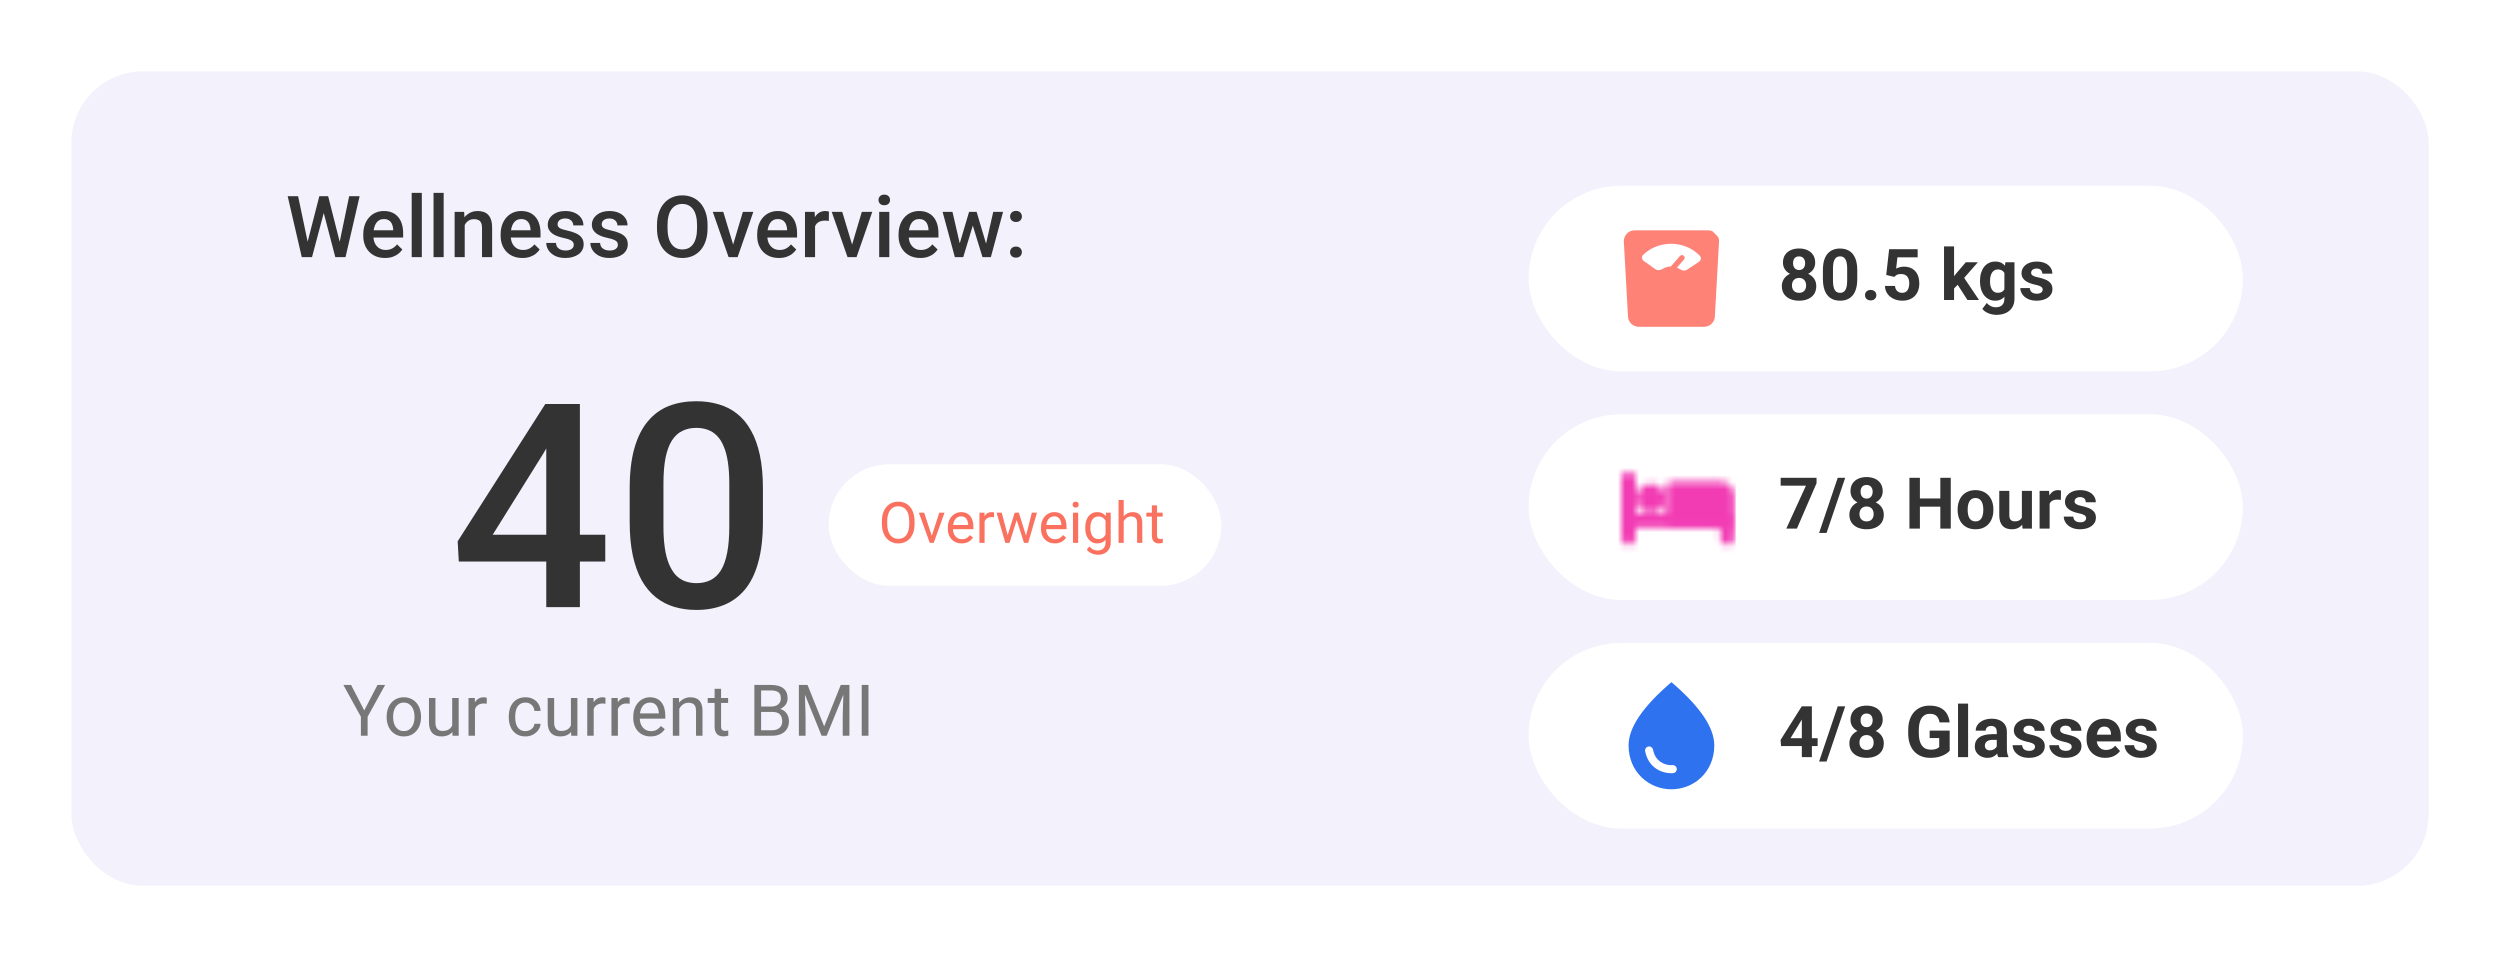 <svg width="350" height="134" viewBox="0 0 350 134" fill="none" xmlns="http://www.w3.org/2000/svg">
<g filter="url(#filter0_d_0_208)">
<g clip-path="url(#clip0_0_208)">
<rect x="10" y="8" width="330" height="114" rx="10" fill="#EFEEFB"/>
<rect x="10" y="8" width="330" height="114" rx="10" fill="white" fill-opacity="0.2"/>
<g filter="url(#filter1_d_0_208)">
<rect x="214" y="84" width="100" height="26" rx="13" fill="white"/>
<path d="M254.469 97.344V98.447H249.347L249.278 97.593L252.242 92.891H253.36L252.149 94.917L250.675 97.344H254.469ZM253.663 92.891V100H252.257V92.891H253.663ZM258.326 92.891L255.719 100.61H254.674L257.281 92.891H258.326ZM263.731 98.052C263.731 98.498 263.627 98.874 263.419 99.18C263.211 99.482 262.924 99.712 262.56 99.868C262.198 100.021 261.788 100.098 261.329 100.098C260.87 100.098 260.458 100.021 260.094 99.868C259.729 99.712 259.441 99.482 259.229 99.18C259.018 98.874 258.912 98.498 258.912 98.052C258.912 97.752 258.972 97.482 259.093 97.241C259.213 96.997 259.381 96.789 259.596 96.616C259.814 96.44 260.069 96.307 260.362 96.216C260.655 96.121 260.974 96.074 261.319 96.074C261.782 96.074 262.195 96.156 262.56 96.318C262.924 96.481 263.211 96.711 263.419 97.007C263.627 97.303 263.731 97.651 263.731 98.052ZM262.315 97.959C262.315 97.741 262.273 97.554 262.188 97.397C262.107 97.238 261.992 97.116 261.842 97.031C261.692 96.947 261.518 96.904 261.319 96.904C261.121 96.904 260.947 96.947 260.797 97.031C260.647 97.116 260.53 97.238 260.445 97.397C260.364 97.554 260.323 97.741 260.323 97.959C260.323 98.174 260.364 98.359 260.445 98.516C260.53 98.672 260.647 98.792 260.797 98.877C260.95 98.958 261.127 98.999 261.329 98.999C261.531 98.999 261.705 98.958 261.852 98.877C262.001 98.792 262.115 98.672 262.193 98.516C262.275 98.359 262.315 98.174 262.315 97.959ZM263.58 94.775C263.58 95.137 263.484 95.457 263.292 95.737C263.1 96.014 262.833 96.231 262.491 96.387C262.153 96.543 261.765 96.621 261.329 96.621C260.89 96.621 260.499 96.543 260.157 96.387C259.815 96.231 259.549 96.014 259.356 95.737C259.164 95.457 259.068 95.137 259.068 94.775C259.068 94.346 259.164 93.984 259.356 93.691C259.552 93.395 259.819 93.171 260.157 93.018C260.499 92.865 260.886 92.788 261.319 92.788C261.759 92.788 262.148 92.865 262.486 93.018C262.828 93.171 263.095 93.395 263.287 93.691C263.482 93.984 263.58 94.346 263.58 94.775ZM262.174 94.839C262.174 94.647 262.14 94.481 262.071 94.341C262.003 94.198 261.905 94.087 261.778 94.009C261.655 93.931 261.502 93.892 261.319 93.892C261.144 93.892 260.992 93.929 260.865 94.004C260.742 94.079 260.646 94.188 260.577 94.331C260.512 94.471 260.479 94.64 260.479 94.839C260.479 95.031 260.512 95.2 260.577 95.347C260.646 95.49 260.743 95.602 260.87 95.684C260.997 95.765 261.15 95.806 261.329 95.806C261.508 95.806 261.66 95.765 261.783 95.684C261.91 95.602 262.006 95.49 262.071 95.347C262.14 95.2 262.174 95.031 262.174 94.839ZM272.955 96.284V99.102C272.844 99.235 272.674 99.38 272.442 99.536C272.211 99.689 271.913 99.821 271.549 99.932C271.184 100.042 270.743 100.098 270.226 100.098C269.767 100.098 269.348 100.023 268.971 99.873C268.593 99.72 268.268 99.497 267.994 99.204C267.724 98.911 267.516 98.553 267.369 98.13C267.223 97.704 267.149 97.217 267.149 96.67V96.226C267.149 95.679 267.219 95.192 267.359 94.766C267.503 94.339 267.706 93.98 267.97 93.686C268.233 93.394 268.548 93.171 268.912 93.018C269.277 92.865 269.682 92.788 270.128 92.788C270.746 92.788 271.254 92.889 271.651 93.091C272.049 93.289 272.351 93.566 272.56 93.921C272.771 94.272 272.901 94.676 272.95 95.132H271.529C271.493 94.891 271.425 94.681 271.324 94.502C271.223 94.323 271.078 94.183 270.89 94.082C270.704 93.981 270.463 93.931 270.167 93.931C269.923 93.931 269.705 93.981 269.513 94.082C269.324 94.18 269.164 94.325 269.034 94.517C268.904 94.709 268.805 94.946 268.736 95.23C268.668 95.513 268.634 95.841 268.634 96.216V96.67C268.634 97.041 268.67 97.37 268.741 97.656C268.813 97.939 268.919 98.179 269.059 98.374C269.202 98.566 269.378 98.711 269.586 98.809C269.794 98.906 270.037 98.955 270.313 98.955C270.545 98.955 270.737 98.936 270.89 98.897C271.046 98.857 271.171 98.81 271.266 98.755C271.363 98.696 271.438 98.641 271.49 98.589V97.329H270.152V96.284H272.955ZM275.533 92.5V100H274.122V92.5H275.533ZM279.547 98.809V96.455C279.547 96.286 279.519 96.141 279.464 96.02C279.409 95.897 279.322 95.801 279.205 95.732C279.091 95.664 278.943 95.63 278.761 95.63C278.604 95.63 278.469 95.658 278.355 95.713C278.242 95.765 278.154 95.841 278.092 95.942C278.03 96.04 277.999 96.156 277.999 96.289H276.593C276.593 96.064 276.645 95.851 276.749 95.649C276.853 95.448 277.005 95.27 277.203 95.117C277.402 94.961 277.638 94.839 277.911 94.751C278.188 94.663 278.497 94.619 278.839 94.619C279.249 94.619 279.614 94.688 279.933 94.824C280.252 94.961 280.502 95.166 280.685 95.439C280.87 95.713 280.963 96.055 280.963 96.465V98.726C280.963 99.015 280.981 99.253 281.017 99.439C281.052 99.621 281.104 99.78 281.173 99.917V100H279.752C279.684 99.857 279.632 99.678 279.596 99.463C279.563 99.245 279.547 99.027 279.547 98.809ZM279.732 96.782L279.742 97.578H278.956C278.771 97.578 278.609 97.599 278.473 97.642C278.336 97.684 278.224 97.744 278.136 97.822C278.048 97.897 277.983 97.985 277.94 98.086C277.901 98.187 277.882 98.297 277.882 98.418C277.882 98.538 277.91 98.647 277.965 98.745C278.02 98.84 278.1 98.914 278.204 98.97C278.308 99.022 278.43 99.048 278.57 99.048C278.782 99.048 278.966 99.005 279.122 98.921C279.278 98.836 279.399 98.732 279.483 98.608C279.571 98.485 279.617 98.368 279.62 98.257L279.991 98.853C279.939 98.986 279.868 99.124 279.776 99.268C279.688 99.411 279.576 99.546 279.439 99.673C279.303 99.796 279.138 99.899 278.946 99.981C278.754 100.059 278.526 100.098 278.263 100.098C277.927 100.098 277.623 100.031 277.35 99.897C277.079 99.761 276.865 99.574 276.705 99.336C276.549 99.095 276.471 98.822 276.471 98.516C276.471 98.239 276.523 97.993 276.627 97.778C276.731 97.564 276.884 97.383 277.086 97.236C277.291 97.087 277.547 96.974 277.853 96.899C278.159 96.821 278.513 96.782 278.917 96.782H279.732ZM284.903 98.54C284.903 98.439 284.874 98.348 284.815 98.267C284.757 98.185 284.648 98.11 284.488 98.042C284.332 97.97 284.106 97.905 283.81 97.847C283.543 97.788 283.294 97.715 283.062 97.627C282.835 97.536 282.636 97.427 282.467 97.3C282.301 97.173 282.171 97.023 282.076 96.851C281.982 96.675 281.935 96.475 281.935 96.25C281.935 96.029 281.982 95.82 282.076 95.625C282.174 95.43 282.312 95.257 282.491 95.107C282.674 94.954 282.895 94.836 283.155 94.751C283.419 94.663 283.715 94.619 284.044 94.619C284.503 94.619 284.897 94.692 285.226 94.839C285.558 94.985 285.812 95.187 285.987 95.444C286.166 95.698 286.256 95.988 286.256 96.314H284.85C284.85 96.177 284.82 96.055 284.762 95.947C284.706 95.837 284.618 95.75 284.498 95.689C284.381 95.623 284.228 95.591 284.039 95.591C283.883 95.591 283.748 95.618 283.634 95.674C283.52 95.726 283.432 95.797 283.37 95.889C283.312 95.977 283.282 96.074 283.282 96.182C283.282 96.263 283.299 96.336 283.331 96.401C283.367 96.463 283.424 96.52 283.502 96.572C283.58 96.624 283.681 96.673 283.805 96.719C283.932 96.761 284.088 96.8 284.273 96.836C284.654 96.914 284.994 97.017 285.294 97.144C285.593 97.267 285.831 97.436 286.007 97.651C286.183 97.863 286.271 98.141 286.271 98.486C286.271 98.721 286.218 98.936 286.114 99.131C286.01 99.326 285.86 99.497 285.665 99.644C285.47 99.787 285.235 99.899 284.962 99.981C284.692 100.059 284.387 100.098 284.049 100.098C283.557 100.098 283.141 100.01 282.799 99.834C282.46 99.658 282.203 99.435 282.027 99.165C281.855 98.892 281.769 98.612 281.769 98.325H283.102C283.108 98.517 283.157 98.672 283.248 98.789C283.342 98.906 283.461 98.991 283.604 99.043C283.751 99.095 283.909 99.121 284.078 99.121C284.26 99.121 284.412 99.097 284.532 99.048C284.653 98.996 284.744 98.927 284.806 98.843C284.871 98.755 284.903 98.654 284.903 98.54ZM290.04 98.54C290.04 98.439 290.011 98.348 289.952 98.267C289.894 98.185 289.785 98.11 289.625 98.042C289.469 97.97 289.243 97.905 288.946 97.847C288.679 97.788 288.43 97.715 288.199 97.627C287.971 97.536 287.773 97.427 287.604 97.3C287.438 97.173 287.307 97.023 287.213 96.851C287.118 96.675 287.071 96.475 287.071 96.25C287.071 96.029 287.118 95.82 287.213 95.625C287.311 95.43 287.449 95.257 287.628 95.107C287.81 94.954 288.032 94.836 288.292 94.751C288.556 94.663 288.852 94.619 289.181 94.619C289.64 94.619 290.034 94.692 290.362 94.839C290.694 94.985 290.948 95.187 291.124 95.444C291.303 95.698 291.393 95.988 291.393 96.314H289.986C289.986 96.177 289.957 96.055 289.898 95.947C289.843 95.837 289.755 95.75 289.635 95.689C289.518 95.623 289.365 95.591 289.176 95.591C289.02 95.591 288.884 95.618 288.771 95.674C288.657 95.726 288.569 95.797 288.507 95.889C288.448 95.977 288.419 96.074 288.419 96.182C288.419 96.263 288.435 96.336 288.468 96.401C288.504 96.463 288.561 96.52 288.639 96.572C288.717 96.624 288.818 96.673 288.941 96.719C289.068 96.761 289.225 96.8 289.41 96.836C289.791 96.914 290.131 97.017 290.431 97.144C290.73 97.267 290.968 97.436 291.144 97.651C291.319 97.863 291.407 98.141 291.407 98.486C291.407 98.721 291.355 98.936 291.251 99.131C291.147 99.326 290.997 99.497 290.802 99.644C290.606 99.787 290.372 99.899 290.099 99.981C289.828 100.059 289.524 100.098 289.186 100.098C288.694 100.098 288.277 100.01 287.936 99.834C287.597 99.658 287.34 99.435 287.164 99.165C286.992 98.892 286.905 98.612 286.905 98.325H288.238C288.245 98.517 288.294 98.672 288.385 98.789C288.479 98.906 288.598 98.991 288.741 99.043C288.888 99.095 289.046 99.121 289.215 99.121C289.397 99.121 289.549 99.097 289.669 99.048C289.789 98.996 289.881 98.927 289.942 98.843C290.007 98.755 290.04 98.654 290.04 98.54ZM294.752 100.098C294.342 100.098 293.974 100.033 293.648 99.902C293.323 99.769 293.046 99.585 292.818 99.351C292.594 99.116 292.421 98.844 292.301 98.535C292.18 98.223 292.12 97.891 292.12 97.539V97.344C292.12 96.943 292.177 96.577 292.291 96.245C292.405 95.913 292.568 95.625 292.779 95.381C292.994 95.137 293.255 94.95 293.561 94.819C293.867 94.686 294.212 94.619 294.596 94.619C294.97 94.619 295.302 94.681 295.592 94.805C295.882 94.928 296.124 95.104 296.319 95.332C296.518 95.56 296.668 95.833 296.769 96.152C296.869 96.468 296.92 96.82 296.92 97.207V97.793H292.721V96.856H295.538V96.748C295.538 96.553 295.502 96.379 295.431 96.226C295.362 96.069 295.258 95.946 295.118 95.855C294.978 95.763 294.799 95.718 294.581 95.718C294.396 95.718 294.236 95.758 294.103 95.84C293.969 95.921 293.86 96.035 293.775 96.182C293.694 96.328 293.632 96.501 293.59 96.699C293.551 96.894 293.531 97.109 293.531 97.344V97.539C293.531 97.751 293.561 97.946 293.619 98.125C293.681 98.304 293.767 98.459 293.878 98.589C293.992 98.719 294.129 98.82 294.288 98.892C294.451 98.963 294.635 98.999 294.84 98.999C295.094 98.999 295.33 98.95 295.548 98.853C295.769 98.752 295.96 98.6 296.119 98.398L296.803 99.141C296.692 99.3 296.541 99.453 296.349 99.6C296.16 99.746 295.932 99.867 295.665 99.961C295.398 100.052 295.094 100.098 294.752 100.098ZM300.577 98.54C300.577 98.439 300.548 98.348 300.489 98.267C300.431 98.185 300.322 98.11 300.162 98.042C300.006 97.97 299.78 97.905 299.483 97.847C299.216 97.788 298.967 97.715 298.736 97.627C298.508 97.536 298.31 97.427 298.141 97.3C297.975 97.173 297.844 97.023 297.75 96.851C297.656 96.675 297.608 96.475 297.608 96.25C297.608 96.029 297.656 95.82 297.75 95.625C297.848 95.43 297.986 95.257 298.165 95.107C298.347 94.954 298.569 94.836 298.829 94.751C299.093 94.663 299.389 94.619 299.718 94.619C300.177 94.619 300.571 94.692 300.899 94.839C301.231 94.985 301.485 95.187 301.661 95.444C301.84 95.698 301.93 95.988 301.93 96.314H300.523C300.523 96.177 300.494 96.055 300.436 95.947C300.38 95.837 300.292 95.75 300.172 95.689C300.055 95.623 299.902 95.591 299.713 95.591C299.557 95.591 299.422 95.618 299.308 95.674C299.194 95.726 299.106 95.797 299.044 95.889C298.985 95.977 298.956 96.074 298.956 96.182C298.956 96.263 298.972 96.336 299.005 96.401C299.041 96.463 299.098 96.52 299.176 96.572C299.254 96.624 299.355 96.673 299.479 96.719C299.605 96.761 299.762 96.8 299.947 96.836C300.328 96.914 300.668 97.017 300.968 97.144C301.267 97.267 301.505 97.436 301.681 97.651C301.856 97.863 301.944 98.141 301.944 98.486C301.944 98.721 301.892 98.936 301.788 99.131C301.684 99.326 301.534 99.497 301.339 99.644C301.144 99.787 300.909 99.899 300.636 99.981C300.366 100.059 300.061 100.098 299.723 100.098C299.231 100.098 298.814 100.01 298.473 99.834C298.134 99.658 297.877 99.435 297.701 99.165C297.529 98.892 297.442 98.612 297.442 98.325H298.775C298.782 98.517 298.831 98.672 298.922 98.789C299.016 98.906 299.135 98.991 299.278 99.043C299.425 99.095 299.583 99.121 299.752 99.121C299.934 99.121 300.086 99.097 300.206 99.048C300.326 98.996 300.418 98.927 300.479 98.843C300.545 98.755 300.577 98.654 300.577 98.54Z" fill="#333333"/>
<path d="M234 89.5C230.003 92.913 228 95.86 228 98.35C228 102.085 230.85 104.5 234 104.5C237.15 104.5 240 102.085 240 98.35C240 95.86 237.998 92.913 234 89.5ZM230.873 98.5C231.15 98.5 231.375 98.695 231.428 98.965C231.735 100.63 233.138 101.2 234.158 101.118C234.48 101.103 234.75 101.358 234.75 101.68C234.75 101.98 234.51 102.228 234.21 102.243C232.613 102.34 230.745 101.425 230.318 99.153C230.305 99.072 230.309 98.99 230.331 98.912C230.353 98.833 230.392 98.76 230.444 98.698C230.497 98.636 230.563 98.586 230.637 98.552C230.711 98.518 230.791 98.5 230.873 98.5Z" fill="#2F72F0"/>
</g>
<g filter="url(#filter2_d_0_208)">
<rect x="214" y="52" width="100" height="26" rx="13" fill="white"/>
<path d="M254.317 60.891V61.648L251.568 68H250.084L252.833 61.989H249.293V60.891H254.317ZM258.326 60.891L255.719 68.61H254.674L257.281 60.891H258.326ZM263.731 66.052C263.731 66.498 263.627 66.874 263.419 67.18C263.211 67.482 262.924 67.712 262.56 67.868C262.198 68.021 261.788 68.098 261.329 68.098C260.87 68.098 260.458 68.021 260.094 67.868C259.729 67.712 259.441 67.482 259.229 67.18C259.018 66.874 258.912 66.498 258.912 66.052C258.912 65.752 258.972 65.482 259.093 65.241C259.213 64.997 259.381 64.789 259.596 64.616C259.814 64.44 260.069 64.307 260.362 64.216C260.655 64.121 260.974 64.074 261.319 64.074C261.782 64.074 262.195 64.156 262.56 64.318C262.924 64.481 263.211 64.711 263.419 65.007C263.627 65.303 263.731 65.651 263.731 66.052ZM262.315 65.959C262.315 65.741 262.273 65.554 262.188 65.397C262.107 65.238 261.992 65.116 261.842 65.031C261.692 64.947 261.518 64.904 261.319 64.904C261.121 64.904 260.947 64.947 260.797 65.031C260.647 65.116 260.53 65.238 260.445 65.397C260.364 65.554 260.323 65.741 260.323 65.959C260.323 66.174 260.364 66.359 260.445 66.516C260.53 66.672 260.647 66.792 260.797 66.877C260.95 66.958 261.127 66.999 261.329 66.999C261.531 66.999 261.705 66.958 261.852 66.877C262.001 66.792 262.115 66.672 262.193 66.516C262.275 66.359 262.315 66.174 262.315 65.959ZM263.58 62.775C263.58 63.137 263.484 63.457 263.292 63.737C263.1 64.014 262.833 64.231 262.491 64.387C262.153 64.543 261.765 64.621 261.329 64.621C260.89 64.621 260.499 64.543 260.157 64.387C259.815 64.231 259.549 64.014 259.356 63.737C259.164 63.457 259.068 63.137 259.068 62.775C259.068 62.346 259.164 61.984 259.356 61.691C259.552 61.395 259.819 61.171 260.157 61.018C260.499 60.865 260.886 60.788 261.319 60.788C261.759 60.788 262.148 60.865 262.486 61.018C262.828 61.171 263.095 61.395 263.287 61.691C263.482 61.984 263.58 62.346 263.58 62.775ZM262.174 62.839C262.174 62.647 262.14 62.481 262.071 62.341C262.003 62.198 261.905 62.087 261.778 62.009C261.655 61.931 261.502 61.892 261.319 61.892C261.144 61.892 260.992 61.929 260.865 62.004C260.742 62.079 260.646 62.188 260.577 62.331C260.512 62.471 260.479 62.64 260.479 62.839C260.479 63.031 260.512 63.2 260.577 63.347C260.646 63.49 260.743 63.602 260.87 63.684C260.997 63.765 261.15 63.806 261.329 63.806C261.508 63.806 261.66 63.765 261.783 63.684C261.91 63.602 262.006 63.49 262.071 63.347C262.14 63.2 262.174 63.031 262.174 62.839ZM272.062 63.786V64.929H268.351V63.786H272.062ZM268.785 60.891V68H267.32V60.891H268.785ZM273.106 60.891V68H271.646V60.891H273.106ZM274.068 65.412V65.31C274.068 64.922 274.124 64.566 274.234 64.24C274.345 63.911 274.506 63.627 274.718 63.386C274.929 63.145 275.19 62.958 275.499 62.824C275.808 62.688 276.163 62.619 276.563 62.619C276.964 62.619 277.32 62.688 277.633 62.824C277.945 62.958 278.207 63.145 278.419 63.386C278.634 63.627 278.797 63.911 278.907 64.24C279.018 64.566 279.073 64.922 279.073 65.31V65.412C279.073 65.796 279.018 66.153 278.907 66.481C278.797 66.807 278.634 67.092 278.419 67.336C278.207 67.577 277.947 67.764 277.638 67.897C277.328 68.031 276.974 68.098 276.573 68.098C276.173 68.098 275.816 68.031 275.504 67.897C275.195 67.764 274.933 67.577 274.718 67.336C274.506 67.092 274.345 66.807 274.234 66.481C274.124 66.153 274.068 65.796 274.068 65.412ZM275.475 65.31V65.412C275.475 65.633 275.494 65.84 275.533 66.032C275.572 66.224 275.634 66.394 275.719 66.54C275.807 66.683 275.921 66.796 276.061 66.877C276.201 66.958 276.371 66.999 276.573 66.999C276.769 66.999 276.936 66.958 277.076 66.877C277.216 66.796 277.328 66.683 277.413 66.54C277.498 66.394 277.56 66.224 277.599 66.032C277.641 65.84 277.662 65.633 277.662 65.412V65.31C277.662 65.095 277.641 64.893 277.599 64.704C277.56 64.512 277.496 64.343 277.408 64.196C277.324 64.046 277.211 63.929 277.071 63.845C276.931 63.76 276.762 63.718 276.563 63.718C276.365 63.718 276.196 63.76 276.056 63.845C275.919 63.929 275.807 64.046 275.719 64.196C275.634 64.343 275.572 64.512 275.533 64.704C275.494 64.893 275.475 65.095 275.475 65.31ZM283.062 66.735V62.717H284.469V68H283.146L283.062 66.735ZM283.219 65.651L283.634 65.642C283.634 65.993 283.593 66.32 283.512 66.623C283.43 66.922 283.308 67.183 283.146 67.404C282.983 67.622 282.778 67.793 282.53 67.917C282.283 68.037 281.992 68.098 281.656 68.098C281.399 68.098 281.161 68.062 280.943 67.99C280.729 67.915 280.543 67.8 280.387 67.644C280.234 67.484 280.113 67.281 280.025 67.033C279.941 66.783 279.898 66.481 279.898 66.13V62.717H281.305V66.14C281.305 66.296 281.323 66.428 281.358 66.535C281.397 66.643 281.451 66.731 281.52 66.799C281.588 66.867 281.668 66.916 281.759 66.945C281.853 66.975 281.957 66.989 282.071 66.989C282.361 66.989 282.589 66.931 282.755 66.814C282.924 66.696 283.043 66.537 283.111 66.335C283.183 66.13 283.219 65.902 283.219 65.651ZM286.949 63.869V68H285.543V62.717H286.866L286.949 63.869ZM288.541 62.683L288.517 63.986C288.448 63.977 288.365 63.968 288.268 63.962C288.173 63.952 288.087 63.947 288.009 63.947C287.81 63.947 287.638 63.973 287.491 64.025C287.348 64.074 287.228 64.147 287.13 64.245C287.035 64.343 286.964 64.462 286.915 64.602C286.869 64.742 286.843 64.901 286.837 65.08L286.554 64.992C286.554 64.65 286.588 64.336 286.656 64.05C286.725 63.76 286.824 63.508 286.954 63.293C287.088 63.078 287.25 62.912 287.442 62.795C287.634 62.678 287.854 62.619 288.102 62.619C288.18 62.619 288.259 62.626 288.341 62.639C288.422 62.648 288.489 62.663 288.541 62.683ZM292.062 66.54C292.062 66.439 292.032 66.348 291.974 66.267C291.915 66.185 291.806 66.11 291.646 66.042C291.49 65.97 291.264 65.905 290.968 65.847C290.701 65.788 290.452 65.715 290.221 65.627C289.993 65.536 289.794 65.427 289.625 65.3C289.459 65.173 289.329 65.023 289.234 64.851C289.14 64.675 289.093 64.475 289.093 64.25C289.093 64.029 289.14 63.82 289.234 63.625C289.332 63.43 289.47 63.257 289.649 63.107C289.832 62.954 290.053 62.836 290.313 62.751C290.577 62.663 290.873 62.619 291.202 62.619C291.661 62.619 292.055 62.692 292.384 62.839C292.716 62.985 292.97 63.187 293.146 63.444C293.325 63.698 293.414 63.988 293.414 64.314H292.008C292.008 64.177 291.979 64.055 291.92 63.947C291.865 63.837 291.777 63.75 291.656 63.688C291.539 63.623 291.386 63.591 291.197 63.591C291.041 63.591 290.906 63.618 290.792 63.674C290.678 63.726 290.59 63.797 290.528 63.889C290.47 63.977 290.44 64.074 290.44 64.182C290.44 64.263 290.457 64.336 290.489 64.401C290.525 64.463 290.582 64.52 290.66 64.572C290.738 64.624 290.839 64.673 290.963 64.719C291.09 64.761 291.246 64.8 291.432 64.836C291.812 64.914 292.153 65.017 292.452 65.144C292.752 65.267 292.989 65.436 293.165 65.651C293.341 65.863 293.429 66.141 293.429 66.486C293.429 66.721 293.377 66.936 293.272 67.131C293.168 67.326 293.019 67.497 292.823 67.644C292.628 67.787 292.394 67.899 292.12 67.981C291.85 68.059 291.546 68.098 291.207 68.098C290.715 68.098 290.299 68.01 289.957 67.834C289.618 67.658 289.361 67.435 289.186 67.165C289.013 66.892 288.927 66.612 288.927 66.325H290.26C290.266 66.517 290.315 66.672 290.406 66.789C290.501 66.906 290.619 66.991 290.763 67.043C290.909 67.095 291.067 67.121 291.236 67.121C291.419 67.121 291.57 67.097 291.69 67.048C291.811 66.996 291.902 66.927 291.964 66.843C292.029 66.755 292.062 66.654 292.062 66.54Z" fill="#333333"/>
<mask id="mask0_0_208" style="mask-type:alpha" maskUnits="userSpaceOnUse" x="227" y="60" width="16" height="11">
<path d="M241.861 66.891H228M228 61V69.317V61ZM241.861 66.891V69.317V66.891Z" stroke="white" stroke-width="2" stroke-linecap="round" stroke-linejoin="round"/>
<path d="M234.238 62.386V66.891H241.861V63.426C241.861 63.15 241.752 62.886 241.557 62.691C241.362 62.496 241.098 62.386 240.822 62.386H234.238Z" fill="white" stroke="white" stroke-width="2" stroke-linecap="round" stroke-linejoin="round"/>
<path d="M231.119 64.812C231.693 64.812 232.158 64.347 232.158 63.773C232.158 63.198 231.693 62.733 231.119 62.733C230.544 62.733 230.079 63.198 230.079 63.773C230.079 64.347 230.544 64.812 231.119 64.812Z" fill="white" stroke="white" stroke-width="2"/>
</mask>
<g mask="url(#mask0_0_208)">
<path d="M226 57H243V74H226V57Z" fill="#F23CB4"/>
</g>
</g>
<g filter="url(#filter3_d_0_208)">
<rect x="214" y="20" width="100" height="26" rx="13" fill="white"/>
<path d="M254.278 34.052C254.278 34.498 254.174 34.874 253.966 35.18C253.757 35.482 253.471 35.712 253.106 35.868C252.745 36.021 252.335 36.098 251.876 36.098C251.417 36.098 251.005 36.021 250.641 35.868C250.276 35.712 249.988 35.482 249.776 35.18C249.565 34.874 249.459 34.498 249.459 34.052C249.459 33.752 249.519 33.482 249.64 33.241C249.76 32.997 249.928 32.789 250.143 32.616C250.361 32.44 250.616 32.307 250.909 32.216C251.202 32.121 251.521 32.074 251.866 32.074C252.328 32.074 252.742 32.156 253.106 32.318C253.471 32.481 253.757 32.711 253.966 33.007C254.174 33.303 254.278 33.651 254.278 34.052ZM252.862 33.959C252.862 33.741 252.82 33.554 252.735 33.398C252.654 33.238 252.538 33.116 252.389 33.031C252.239 32.947 252.065 32.904 251.866 32.904C251.668 32.904 251.493 32.947 251.344 33.031C251.194 33.116 251.077 33.238 250.992 33.398C250.911 33.554 250.87 33.741 250.87 33.959C250.87 34.174 250.911 34.359 250.992 34.516C251.077 34.672 251.194 34.792 251.344 34.877C251.497 34.958 251.674 34.999 251.876 34.999C252.078 34.999 252.252 34.958 252.398 34.877C252.548 34.792 252.662 34.672 252.74 34.516C252.822 34.359 252.862 34.174 252.862 33.959ZM254.127 30.775C254.127 31.137 254.031 31.457 253.839 31.737C253.647 32.014 253.38 32.23 253.038 32.387C252.7 32.543 252.312 32.621 251.876 32.621C251.437 32.621 251.046 32.543 250.704 32.387C250.362 32.23 250.095 32.014 249.903 31.737C249.711 31.457 249.615 31.137 249.615 30.775C249.615 30.346 249.711 29.984 249.903 29.691C250.099 29.395 250.366 29.171 250.704 29.018C251.046 28.865 251.433 28.788 251.866 28.788C252.306 28.788 252.695 28.865 253.033 29.018C253.375 29.171 253.642 29.395 253.834 29.691C254.029 29.984 254.127 30.346 254.127 30.775ZM252.721 30.839C252.721 30.647 252.687 30.481 252.618 30.341C252.55 30.198 252.452 30.087 252.325 30.009C252.201 29.931 252.049 29.892 251.866 29.892C251.69 29.892 251.539 29.929 251.412 30.004C251.288 30.079 251.192 30.188 251.124 30.331C251.059 30.471 251.026 30.64 251.026 30.839C251.026 31.031 251.059 31.2 251.124 31.347C251.192 31.49 251.29 31.602 251.417 31.684C251.544 31.765 251.697 31.806 251.876 31.806C252.055 31.806 252.206 31.765 252.33 31.684C252.457 31.602 252.553 31.49 252.618 31.347C252.687 31.2 252.721 31.031 252.721 30.839ZM260.016 31.82V33.051C260.016 33.585 259.959 34.045 259.845 34.433C259.731 34.817 259.566 35.133 259.352 35.38C259.14 35.624 258.888 35.805 258.595 35.922C258.302 36.039 257.976 36.098 257.618 36.098C257.332 36.098 257.065 36.062 256.817 35.99C256.57 35.915 256.347 35.8 256.148 35.644C255.953 35.487 255.784 35.29 255.641 35.053C255.501 34.812 255.393 34.525 255.318 34.193C255.243 33.861 255.206 33.48 255.206 33.051V31.82C255.206 31.287 255.263 30.829 255.377 30.448C255.494 30.064 255.659 29.75 255.87 29.506C256.085 29.262 256.339 29.083 256.632 28.969C256.925 28.852 257.25 28.793 257.608 28.793C257.895 28.793 258.16 28.83 258.404 28.905C258.652 28.977 258.875 29.089 259.073 29.242C259.272 29.395 259.441 29.592 259.581 29.833C259.721 30.071 259.828 30.355 259.903 30.688C259.978 31.016 260.016 31.394 260.016 31.82ZM258.604 33.236V31.63C258.604 31.373 258.59 31.148 258.561 30.956C258.535 30.764 258.494 30.601 258.438 30.468C258.383 30.331 258.315 30.22 258.233 30.136C258.152 30.051 258.059 29.989 257.955 29.95C257.851 29.911 257.735 29.892 257.608 29.892C257.449 29.892 257.307 29.922 257.184 29.984C257.063 30.046 256.961 30.145 256.876 30.282C256.791 30.416 256.726 30.595 256.681 30.819C256.638 31.041 256.617 31.311 256.617 31.63V33.236C256.617 33.493 256.63 33.72 256.656 33.915C256.686 34.11 256.728 34.278 256.783 34.418C256.842 34.555 256.91 34.667 256.988 34.755C257.07 34.84 257.162 34.901 257.267 34.94C257.374 34.98 257.491 34.999 257.618 34.999C257.774 34.999 257.913 34.968 258.033 34.906C258.157 34.841 258.261 34.74 258.346 34.603C258.434 34.464 258.499 34.281 258.541 34.057C258.583 33.832 258.604 33.559 258.604 33.236ZM261.1 35.321C261.1 35.113 261.171 34.939 261.314 34.799C261.461 34.659 261.655 34.589 261.896 34.589C262.136 34.589 262.328 34.659 262.472 34.799C262.618 34.939 262.691 35.113 262.691 35.321C262.691 35.53 262.618 35.704 262.472 35.844C262.328 35.984 262.136 36.054 261.896 36.054C261.655 36.054 261.461 35.984 261.314 35.844C261.171 35.704 261.1 35.53 261.1 35.321ZM265.196 32.763L264.073 32.494L264.479 28.891H268.473V30.028H265.636L265.46 31.605C265.554 31.55 265.698 31.491 265.89 31.43C266.082 31.365 266.297 31.332 266.534 31.332C266.879 31.332 267.185 31.386 267.452 31.493C267.719 31.601 267.945 31.757 268.131 31.962C268.32 32.167 268.463 32.418 268.561 32.714C268.658 33.01 268.707 33.345 268.707 33.72C268.707 34.035 268.658 34.337 268.561 34.623C268.463 34.906 268.315 35.16 268.116 35.385C267.918 35.606 267.669 35.78 267.369 35.907C267.07 36.034 266.715 36.098 266.305 36.098C265.999 36.098 265.702 36.052 265.416 35.961C265.133 35.87 264.877 35.735 264.649 35.556C264.425 35.377 264.244 35.16 264.107 34.906C263.974 34.649 263.904 34.356 263.897 34.027H265.294C265.313 34.229 265.366 34.403 265.45 34.55C265.538 34.693 265.654 34.804 265.797 34.882C265.94 34.96 266.108 34.999 266.3 34.999C266.479 34.999 266.632 34.965 266.759 34.897C266.886 34.828 266.988 34.734 267.066 34.613C267.145 34.49 267.201 34.346 267.237 34.184C267.276 34.018 267.296 33.839 267.296 33.647C267.296 33.454 267.273 33.28 267.228 33.124C267.182 32.968 267.112 32.833 267.018 32.719C266.923 32.605 266.803 32.517 266.656 32.455C266.513 32.393 266.345 32.362 266.153 32.362C265.893 32.362 265.691 32.403 265.548 32.484C265.408 32.566 265.291 32.658 265.196 32.763ZM273.57 28.495V36H272.164V28.495H273.57ZM276.9 30.717L274.605 33.334L273.375 34.579L272.862 33.563L273.839 32.323L275.211 30.717H276.9ZM275.44 36L273.878 33.559L274.85 32.709L277.062 36H275.44ZM280.753 30.717H282.027V35.824C282.027 36.306 281.92 36.715 281.705 37.05C281.493 37.388 281.197 37.644 280.816 37.816C280.436 37.992 279.993 38.08 279.488 38.08C279.267 38.08 279.033 38.051 278.785 37.992C278.541 37.934 278.307 37.842 278.082 37.719C277.861 37.595 277.675 37.439 277.525 37.25L278.146 36.42C278.308 36.609 278.497 36.755 278.712 36.859C278.927 36.967 279.164 37.02 279.425 37.02C279.679 37.02 279.894 36.973 280.069 36.879C280.245 36.788 280.38 36.653 280.475 36.474C280.569 36.298 280.616 36.085 280.616 35.834V31.938L280.753 30.717ZM277.198 33.422V33.319C277.198 32.916 277.247 32.55 277.345 32.221C277.446 31.889 277.587 31.604 277.77 31.366C277.955 31.129 278.18 30.945 278.443 30.814C278.707 30.684 279.005 30.619 279.337 30.619C279.688 30.619 279.983 30.684 280.221 30.814C280.458 30.945 280.654 31.13 280.807 31.371C280.96 31.609 281.078 31.89 281.163 32.216C281.251 32.538 281.319 32.891 281.368 33.275V33.5C281.319 33.868 281.246 34.21 281.148 34.525C281.051 34.841 280.922 35.118 280.763 35.355C280.603 35.59 280.405 35.772 280.167 35.902C279.933 36.033 279.653 36.098 279.327 36.098C279.002 36.098 278.707 36.031 278.443 35.898C278.183 35.764 277.96 35.577 277.774 35.336C277.589 35.095 277.446 34.812 277.345 34.486C277.247 34.161 277.198 33.806 277.198 33.422ZM278.604 33.319V33.422C278.604 33.64 278.626 33.843 278.668 34.032C278.71 34.221 278.775 34.389 278.863 34.535C278.954 34.678 279.067 34.791 279.2 34.872C279.337 34.95 279.498 34.989 279.684 34.989C279.941 34.989 280.151 34.935 280.313 34.828C280.476 34.717 280.598 34.566 280.68 34.374C280.761 34.182 280.808 33.961 280.821 33.71V33.07C280.815 32.865 280.787 32.681 280.738 32.519C280.689 32.352 280.621 32.211 280.533 32.094C280.445 31.977 280.331 31.885 280.191 31.82C280.051 31.755 279.885 31.723 279.693 31.723C279.508 31.723 279.347 31.765 279.21 31.85C279.076 31.931 278.964 32.043 278.873 32.187C278.785 32.33 278.718 32.499 278.673 32.694C278.627 32.886 278.604 33.095 278.604 33.319ZM285.978 34.54C285.978 34.439 285.948 34.348 285.89 34.267C285.831 34.185 285.722 34.11 285.562 34.042C285.406 33.97 285.18 33.905 284.884 33.847C284.617 33.788 284.368 33.715 284.137 33.627C283.909 33.536 283.71 33.427 283.541 33.3C283.375 33.173 283.245 33.023 283.15 32.851C283.056 32.675 283.009 32.475 283.009 32.25C283.009 32.029 283.056 31.82 283.15 31.625C283.248 31.43 283.386 31.257 283.565 31.107C283.748 30.954 283.969 30.836 284.229 30.751C284.493 30.663 284.789 30.619 285.118 30.619C285.577 30.619 285.971 30.692 286.3 30.839C286.632 30.985 286.886 31.187 287.062 31.444C287.241 31.698 287.33 31.988 287.33 32.313H285.924C285.924 32.177 285.895 32.055 285.836 31.947C285.781 31.837 285.693 31.75 285.572 31.689C285.455 31.623 285.302 31.591 285.113 31.591C284.957 31.591 284.822 31.619 284.708 31.674C284.594 31.726 284.506 31.797 284.444 31.889C284.386 31.977 284.356 32.074 284.356 32.182C284.356 32.263 284.373 32.336 284.405 32.401C284.441 32.463 284.498 32.52 284.576 32.572C284.654 32.624 284.755 32.673 284.879 32.719C285.006 32.761 285.162 32.8 285.348 32.836C285.729 32.914 286.069 33.017 286.368 33.144C286.668 33.267 286.905 33.437 287.081 33.651C287.257 33.863 287.345 34.141 287.345 34.486C287.345 34.721 287.293 34.935 287.188 35.131C287.084 35.326 286.935 35.497 286.739 35.644C286.544 35.787 286.31 35.899 286.036 35.98C285.766 36.059 285.462 36.098 285.123 36.098C284.632 36.098 284.215 36.01 283.873 35.834C283.535 35.658 283.277 35.435 283.102 35.165C282.929 34.892 282.843 34.612 282.843 34.325H284.176C284.182 34.517 284.231 34.672 284.322 34.789C284.417 34.906 284.535 34.991 284.679 35.043C284.825 35.095 284.983 35.121 285.152 35.121C285.335 35.121 285.486 35.097 285.606 35.048C285.727 34.996 285.818 34.927 285.88 34.843C285.945 34.755 285.978 34.654 285.978 34.54Z" fill="#333333"/>
<g clip-path="url(#clip1_0_208)">
<path fill-rule="evenodd" clip-rule="evenodd" d="M240.079 38.333C240.058 38.716 239.891 39.076 239.612 39.34C239.333 39.603 238.965 39.75 238.581 39.75H229.419C229.036 39.75 228.667 39.603 228.388 39.34C228.11 39.076 227.943 38.716 227.921 38.333L227.338 27.833C227.327 27.63 227.357 27.426 227.427 27.234C227.498 27.043 227.606 26.867 227.746 26.719C227.886 26.571 228.055 26.453 228.243 26.372C228.43 26.292 228.632 26.25 228.836 26.25H239.165C239.369 26.25 239.57 26.292 239.758 26.372C239.945 26.453 240.114 26.571 240.254 26.719C240.395 26.867 240.503 27.043 240.573 27.234C240.643 27.426 240.674 27.63 240.662 27.833L240.079 38.333ZM237.842 30.667C238.149 30.465 238.226 30.063 237.974 29.802C237.546 29.36 237.046 28.994 236.495 28.721C235.73 28.341 234.889 28.138 234.035 28.126C233.181 28.112 232.334 28.289 231.556 28.644C230.996 28.9 230.483 29.25 230.039 29.677C229.778 29.931 229.841 30.334 230.141 30.547L231.758 31.689C232.058 31.901 232.481 31.833 232.792 31.635C232.872 31.584 232.956 31.538 233.042 31.499C233.318 31.373 233.617 31.306 233.921 31.303L235.193 29.84C235.259 29.765 235.351 29.719 235.45 29.712C235.499 29.708 235.549 29.715 235.595 29.73C235.642 29.746 235.685 29.77 235.722 29.803C235.76 29.835 235.79 29.874 235.812 29.918C235.834 29.962 235.847 30.011 235.851 30.06C235.854 30.109 235.848 30.158 235.832 30.205C235.817 30.252 235.792 30.295 235.76 30.332L234.773 31.466C234.906 31.522 235.034 31.59 235.154 31.672C235.457 31.879 235.877 31.96 236.185 31.758L237.841 30.667L237.842 30.667Z" fill="#FE8276"/>
</g>
</g>
</g>
</g>
<path d="M43.006 34.084L44.705 27.469H45.596L45.496 29.174L43.68 36H42.754L43.006 34.084ZM41.734 27.469L43.111 34.031L43.234 36H42.25L40.275 27.469H41.734ZM47.523 34.014L48.883 27.469H50.348L48.373 36H47.389L47.523 34.014ZM45.941 27.469L47.623 34.102L47.869 36H46.943L45.156 29.174L45.062 27.469H45.941ZM53.904 36.117C53.435 36.117 53.012 36.041 52.633 35.889C52.258 35.732 51.938 35.516 51.672 35.238C51.41 34.961 51.209 34.635 51.068 34.26C50.928 33.885 50.857 33.48 50.857 33.047V32.812C50.857 32.316 50.93 31.867 51.074 31.465C51.219 31.062 51.42 30.719 51.678 30.434C51.935 30.145 52.24 29.924 52.592 29.771C52.943 29.619 53.324 29.543 53.734 29.543C54.188 29.543 54.584 29.619 54.924 29.771C55.264 29.924 55.545 30.139 55.768 30.416C55.994 30.689 56.162 31.016 56.272 31.395C56.385 31.773 56.441 32.191 56.441 32.648V33.252H51.543V32.238H55.047V32.127C55.039 31.873 54.988 31.635 54.895 31.412C54.805 31.189 54.666 31.01 54.478 30.873C54.291 30.736 54.041 30.668 53.728 30.668C53.494 30.668 53.285 30.719 53.102 30.82C52.922 30.918 52.772 31.061 52.65 31.248C52.529 31.436 52.435 31.662 52.369 31.928C52.307 32.19 52.275 32.484 52.275 32.812V33.047C52.275 33.324 52.312 33.582 52.387 33.82C52.465 34.055 52.578 34.26 52.727 34.435C52.875 34.611 53.055 34.75 53.266 34.852C53.477 34.949 53.717 34.998 53.986 34.998C54.326 34.998 54.629 34.93 54.895 34.793C55.16 34.656 55.391 34.463 55.586 34.213L56.33 34.934C56.193 35.133 56.016 35.324 55.797 35.508C55.578 35.688 55.31 35.834 54.994 35.947C54.682 36.06 54.318 36.117 53.904 36.117ZM59.055 27V36H57.637V27H59.055ZM62.113 27V36H60.695V27H62.113ZM65.061 31.014V36H63.648V29.66H64.978L65.061 31.014ZM64.809 32.596L64.352 32.59C64.356 32.141 64.418 31.729 64.539 31.354C64.664 30.979 64.836 30.656 65.055 30.387C65.277 30.117 65.543 29.91 65.852 29.766C66.16 29.617 66.504 29.543 66.883 29.543C67.188 29.543 67.463 29.586 67.709 29.672C67.959 29.754 68.172 29.889 68.348 30.076C68.527 30.264 68.664 30.508 68.758 30.809C68.852 31.105 68.898 31.471 68.898 31.904V36H67.481V31.898C67.481 31.594 67.436 31.354 67.346 31.178C67.26 30.998 67.133 30.871 66.965 30.797C66.801 30.719 66.596 30.68 66.35 30.68C66.107 30.68 65.891 30.73 65.699 30.832C65.508 30.934 65.346 31.072 65.213 31.248C65.084 31.424 64.984 31.627 64.914 31.857C64.844 32.088 64.809 32.334 64.809 32.596ZM73.135 36.117C72.666 36.117 72.242 36.041 71.863 35.889C71.488 35.732 71.168 35.516 70.902 35.238C70.641 34.961 70.439 34.635 70.299 34.26C70.158 33.885 70.088 33.48 70.088 33.047V32.812C70.088 32.316 70.16 31.867 70.305 31.465C70.449 31.062 70.65 30.719 70.908 30.434C71.166 30.145 71.471 29.924 71.822 29.771C72.174 29.619 72.555 29.543 72.965 29.543C73.418 29.543 73.814 29.619 74.154 29.771C74.494 29.924 74.775 30.139 74.998 30.416C75.225 30.689 75.393 31.016 75.502 31.395C75.615 31.773 75.672 32.191 75.672 32.648V33.252H70.773V32.238H74.277V32.127C74.269 31.873 74.219 31.635 74.125 31.412C74.035 31.189 73.897 31.01 73.709 30.873C73.522 30.736 73.272 30.668 72.959 30.668C72.725 30.668 72.516 30.719 72.332 30.82C72.152 30.918 72.002 31.061 71.881 31.248C71.76 31.436 71.666 31.662 71.6 31.928C71.537 32.19 71.506 32.484 71.506 32.812V33.047C71.506 33.324 71.543 33.582 71.617 33.82C71.695 34.055 71.809 34.26 71.957 34.435C72.106 34.611 72.285 34.75 72.496 34.852C72.707 34.949 72.947 34.998 73.217 34.998C73.557 34.998 73.859 34.93 74.125 34.793C74.391 34.656 74.621 34.463 74.816 34.213L75.561 34.934C75.424 35.133 75.246 35.324 75.027 35.508C74.809 35.688 74.541 35.834 74.225 35.947C73.912 36.06 73.549 36.117 73.135 36.117ZM80.33 34.283C80.33 34.143 80.295 34.016 80.225 33.902C80.154 33.785 80.019 33.68 79.82 33.586C79.625 33.492 79.336 33.406 78.953 33.328C78.617 33.254 78.309 33.166 78.027 33.065C77.75 32.959 77.512 32.832 77.312 32.684C77.113 32.535 76.959 32.359 76.85 32.156C76.74 31.953 76.686 31.719 76.686 31.453C76.686 31.195 76.742 30.951 76.856 30.721C76.969 30.49 77.131 30.287 77.342 30.111C77.553 29.936 77.809 29.797 78.109 29.695C78.414 29.594 78.754 29.543 79.129 29.543C79.66 29.543 80.115 29.633 80.494 29.812C80.877 29.988 81.17 30.229 81.373 30.533C81.576 30.834 81.678 31.174 81.678 31.553H80.266C80.266 31.385 80.223 31.229 80.137 31.084C80.055 30.936 79.93 30.816 79.762 30.727C79.594 30.633 79.383 30.586 79.129 30.586C78.887 30.586 78.686 30.625 78.525 30.703C78.369 30.777 78.252 30.875 78.174 30.996C78.1 31.117 78.062 31.25 78.062 31.395C78.062 31.5 78.082 31.596 78.121 31.682C78.164 31.764 78.234 31.84 78.332 31.91C78.43 31.977 78.562 32.039 78.731 32.098C78.902 32.156 79.117 32.213 79.375 32.268C79.859 32.369 80.275 32.5 80.623 32.66C80.975 32.816 81.244 33.02 81.432 33.27C81.619 33.516 81.713 33.828 81.713 34.207C81.713 34.488 81.652 34.746 81.531 34.98C81.414 35.211 81.242 35.412 81.016 35.584C80.789 35.752 80.518 35.883 80.201 35.977C79.889 36.07 79.537 36.117 79.147 36.117C78.572 36.117 78.086 36.016 77.688 35.812C77.289 35.605 76.986 35.342 76.779 35.022C76.576 34.697 76.475 34.361 76.475 34.014H77.84C77.856 34.275 77.928 34.484 78.057 34.641C78.189 34.793 78.353 34.904 78.549 34.975C78.748 35.041 78.953 35.074 79.164 35.074C79.418 35.074 79.631 35.041 79.803 34.975C79.975 34.904 80.106 34.81 80.195 34.693C80.285 34.572 80.33 34.435 80.33 34.283ZM86.506 34.283C86.506 34.143 86.471 34.016 86.4 33.902C86.33 33.785 86.195 33.68 85.996 33.586C85.801 33.492 85.512 33.406 85.129 33.328C84.793 33.254 84.484 33.166 84.203 33.065C83.926 32.959 83.688 32.832 83.488 32.684C83.289 32.535 83.135 32.359 83.025 32.156C82.916 31.953 82.861 31.719 82.861 31.453C82.861 31.195 82.918 30.951 83.031 30.721C83.144 30.49 83.307 30.287 83.518 30.111C83.728 29.936 83.984 29.797 84.285 29.695C84.59 29.594 84.93 29.543 85.305 29.543C85.836 29.543 86.291 29.633 86.67 29.812C87.053 29.988 87.346 30.229 87.549 30.533C87.752 30.834 87.853 31.174 87.853 31.553H86.441C86.441 31.385 86.398 31.229 86.312 31.084C86.231 30.936 86.106 30.816 85.938 30.727C85.769 30.633 85.559 30.586 85.305 30.586C85.062 30.586 84.861 30.625 84.701 30.703C84.545 30.777 84.428 30.875 84.35 30.996C84.275 31.117 84.238 31.25 84.238 31.395C84.238 31.5 84.258 31.596 84.297 31.682C84.34 31.764 84.41 31.84 84.508 31.91C84.606 31.977 84.738 32.039 84.906 32.098C85.078 32.156 85.293 32.213 85.551 32.268C86.035 32.369 86.451 32.5 86.799 32.66C87.15 32.816 87.42 33.02 87.607 33.27C87.795 33.516 87.889 33.828 87.889 34.207C87.889 34.488 87.828 34.746 87.707 34.98C87.59 35.211 87.418 35.412 87.191 35.584C86.965 35.752 86.693 35.883 86.377 35.977C86.064 36.07 85.713 36.117 85.322 36.117C84.748 36.117 84.262 36.016 83.863 35.812C83.465 35.605 83.162 35.342 82.955 35.022C82.752 34.697 82.65 34.361 82.65 34.014H84.016C84.031 34.275 84.103 34.484 84.232 34.641C84.365 34.793 84.529 34.904 84.725 34.975C84.924 35.041 85.129 35.074 85.34 35.074C85.594 35.074 85.807 35.041 85.978 34.975C86.15 34.904 86.281 34.81 86.371 34.693C86.461 34.572 86.506 34.435 86.506 34.283ZM99.057 31.5V31.969C99.057 32.613 98.973 33.191 98.805 33.703C98.637 34.215 98.397 34.65 98.084 35.01C97.775 35.369 97.404 35.645 96.971 35.836C96.537 36.023 96.057 36.117 95.529 36.117C95.006 36.117 94.527 36.023 94.094 35.836C93.664 35.645 93.291 35.369 92.975 35.01C92.658 34.65 92.412 34.215 92.236 33.703C92.064 33.191 91.978 32.613 91.978 31.969V31.5C91.978 30.855 92.064 30.279 92.236 29.771C92.408 29.26 92.65 28.824 92.963 28.465C93.279 28.102 93.652 27.826 94.082 27.639C94.516 27.447 94.994 27.352 95.518 27.352C96.045 27.352 96.525 27.447 96.959 27.639C97.393 27.826 97.766 28.102 98.078 28.465C98.391 28.824 98.631 29.26 98.799 29.771C98.971 30.279 99.057 30.855 99.057 31.5ZM97.586 31.969V31.488C97.586 31.012 97.539 30.592 97.445 30.229C97.356 29.861 97.221 29.555 97.041 29.309C96.865 29.059 96.648 28.871 96.391 28.746C96.133 28.617 95.842 28.553 95.518 28.553C95.193 28.553 94.904 28.617 94.65 28.746C94.397 28.871 94.18 29.059 94 29.309C93.824 29.555 93.689 29.861 93.596 30.229C93.502 30.592 93.455 31.012 93.455 31.488V31.969C93.455 32.445 93.502 32.867 93.596 33.234C93.689 33.602 93.826 33.912 94.006 34.166C94.189 34.416 94.408 34.605 94.662 34.734C94.916 34.859 95.205 34.922 95.529 34.922C95.857 34.922 96.148 34.859 96.402 34.734C96.656 34.605 96.871 34.416 97.047 34.166C97.223 33.912 97.356 33.602 97.445 33.234C97.539 32.867 97.586 32.445 97.586 31.969ZM102.449 34.881L104.002 29.66H105.467L103.264 36H102.35L102.449 34.881ZM101.26 29.66L102.842 34.904L102.918 36H102.004L99.789 29.66H101.26ZM109.053 36.117C108.584 36.117 108.16 36.041 107.781 35.889C107.406 35.732 107.086 35.516 106.82 35.238C106.559 34.961 106.357 34.635 106.217 34.26C106.076 33.885 106.006 33.48 106.006 33.047V32.812C106.006 32.316 106.078 31.867 106.223 31.465C106.367 31.062 106.568 30.719 106.826 30.434C107.084 30.145 107.389 29.924 107.74 29.771C108.092 29.619 108.473 29.543 108.883 29.543C109.336 29.543 109.732 29.619 110.072 29.771C110.412 29.924 110.693 30.139 110.916 30.416C111.143 30.689 111.311 31.016 111.42 31.395C111.533 31.773 111.59 32.191 111.59 32.648V33.252H106.691V32.238H110.195V32.127C110.188 31.873 110.137 31.635 110.043 31.412C109.953 31.189 109.814 31.01 109.627 30.873C109.439 30.736 109.189 30.668 108.877 30.668C108.643 30.668 108.434 30.719 108.25 30.82C108.07 30.918 107.92 31.061 107.799 31.248C107.678 31.436 107.584 31.662 107.518 31.928C107.455 32.19 107.424 32.484 107.424 32.812V33.047C107.424 33.324 107.461 33.582 107.535 33.82C107.613 34.055 107.727 34.26 107.875 34.435C108.023 34.611 108.203 34.75 108.414 34.852C108.625 34.949 108.865 34.998 109.135 34.998C109.475 34.998 109.777 34.93 110.043 34.793C110.309 34.656 110.539 34.463 110.734 34.213L111.479 34.934C111.342 35.133 111.164 35.324 110.945 35.508C110.727 35.688 110.459 35.834 110.143 35.947C109.83 36.06 109.467 36.117 109.053 36.117ZM114.109 30.867V36H112.697V29.66H114.045L114.109 30.867ZM116.049 29.619L116.037 30.932C115.951 30.916 115.857 30.904 115.756 30.896C115.658 30.889 115.561 30.885 115.463 30.885C115.221 30.885 115.008 30.92 114.824 30.99C114.641 31.057 114.486 31.154 114.361 31.283C114.24 31.408 114.146 31.561 114.08 31.74C114.014 31.92 113.975 32.121 113.963 32.344L113.641 32.367C113.641 31.969 113.68 31.6 113.758 31.26C113.836 30.92 113.953 30.621 114.109 30.363C114.27 30.105 114.469 29.904 114.707 29.76C114.949 29.615 115.229 29.543 115.545 29.543C115.631 29.543 115.723 29.551 115.82 29.566C115.922 29.582 115.998 29.6 116.049 29.619ZM119.102 34.881L120.654 29.66H122.119L119.916 36H119.002L119.102 34.881ZM117.912 29.66L119.494 34.904L119.57 36H118.656L116.441 29.66H117.912ZM124.504 29.66V36H123.086V29.66H124.504ZM122.992 27.996C122.992 27.781 123.062 27.604 123.203 27.463C123.348 27.318 123.547 27.246 123.801 27.246C124.051 27.246 124.248 27.318 124.393 27.463C124.537 27.604 124.609 27.781 124.609 27.996C124.609 28.207 124.537 28.383 124.393 28.523C124.248 28.664 124.051 28.734 123.801 28.734C123.547 28.734 123.348 28.664 123.203 28.523C123.062 28.383 122.992 28.207 122.992 27.996ZM128.846 36.117C128.377 36.117 127.953 36.041 127.574 35.889C127.199 35.732 126.879 35.516 126.613 35.238C126.352 34.961 126.15 34.635 126.01 34.26C125.869 33.885 125.799 33.48 125.799 33.047V32.812C125.799 32.316 125.871 31.867 126.016 31.465C126.16 31.062 126.361 30.719 126.619 30.434C126.877 30.145 127.182 29.924 127.533 29.771C127.885 29.619 128.266 29.543 128.676 29.543C129.129 29.543 129.525 29.619 129.865 29.771C130.205 29.924 130.486 30.139 130.709 30.416C130.936 30.689 131.104 31.016 131.213 31.395C131.326 31.773 131.383 32.191 131.383 32.648V33.252H126.484V32.238H129.988V32.127C129.98 31.873 129.93 31.635 129.836 31.412C129.746 31.189 129.607 31.01 129.42 30.873C129.232 30.736 128.982 30.668 128.67 30.668C128.436 30.668 128.227 30.719 128.043 30.82C127.863 30.918 127.713 31.061 127.592 31.248C127.471 31.436 127.377 31.662 127.311 31.928C127.248 32.19 127.217 32.484 127.217 32.812V33.047C127.217 33.324 127.254 33.582 127.328 33.82C127.406 34.055 127.52 34.26 127.668 34.435C127.816 34.611 127.996 34.75 128.207 34.852C128.418 34.949 128.658 34.998 128.928 34.998C129.268 34.998 129.57 34.93 129.836 34.793C130.102 34.656 130.332 34.463 130.527 34.213L131.271 34.934C131.135 35.133 130.957 35.324 130.738 35.508C130.52 35.688 130.252 35.834 129.936 35.947C129.623 36.06 129.26 36.117 128.846 36.117ZM134.207 34.594L135.672 29.66H136.574L136.328 31.137L134.852 36H134.043L134.207 34.594ZM133.346 29.66L134.488 34.617L134.582 36H133.68L131.963 29.66H133.346ZM137.945 34.559L139.053 29.66H140.43L138.719 36H137.816L137.945 34.559ZM136.727 29.66L138.174 34.535L138.355 36H137.547L136.053 31.131L135.807 29.66H136.727ZM141.408 35.297C141.408 35.078 141.482 34.895 141.631 34.746C141.779 34.594 141.98 34.518 142.234 34.518C142.492 34.518 142.693 34.594 142.838 34.746C142.986 34.895 143.061 35.078 143.061 35.297C143.061 35.516 142.986 35.699 142.838 35.848C142.693 35.996 142.492 36.07 142.234 36.07C141.98 36.07 141.779 35.996 141.631 35.848C141.482 35.699 141.408 35.516 141.408 35.297ZM141.414 30.305C141.414 30.086 141.488 29.902 141.637 29.754C141.785 29.602 141.986 29.525 142.24 29.525C142.498 29.525 142.699 29.602 142.844 29.754C142.992 29.902 143.066 30.086 143.066 30.305C143.066 30.523 142.992 30.707 142.844 30.855C142.699 31.004 142.498 31.078 142.24 31.078C141.986 31.078 141.785 31.004 141.637 30.855C141.488 30.707 141.414 30.523 141.414 30.305Z" fill="#333333"/>
<path d="M84.738 74.863V78.613H64.231L64.074 75.781L76.34 56.562H80.109L76.027 63.555L68.977 74.863H84.738ZM81.184 56.562V85H76.477V56.562H81.184ZM106.809 68.398V73.047C106.809 75.273 106.587 77.174 106.145 78.75C105.715 80.312 105.09 81.582 104.27 82.559C103.449 83.535 102.466 84.251 101.32 84.707C100.188 85.163 98.918 85.391 97.512 85.391C96.392 85.391 95.35 85.247 94.387 84.961C93.436 84.674 92.577 84.225 91.809 83.613C91.04 83.001 90.383 82.213 89.836 81.25C89.302 80.273 88.885 79.108 88.586 77.754C88.299 76.4 88.156 74.831 88.156 73.047V68.398C88.156 66.159 88.378 64.271 88.82 62.734C89.263 61.185 89.894 59.928 90.715 58.965C91.535 57.988 92.512 57.279 93.644 56.836C94.79 56.393 96.066 56.172 97.473 56.172C98.606 56.172 99.647 56.315 100.598 56.602C101.561 56.875 102.421 57.311 103.176 57.91C103.944 58.509 104.595 59.29 105.129 60.254C105.676 61.204 106.092 62.357 106.379 63.711C106.665 65.052 106.809 66.615 106.809 68.398ZM102.102 73.711V67.695C102.102 66.562 102.036 65.566 101.906 64.707C101.776 63.835 101.581 63.099 101.32 62.5C101.073 61.888 100.76 61.393 100.383 61.016C100.005 60.625 99.576 60.345 99.094 60.176C98.612 59.993 98.072 59.902 97.473 59.902C96.743 59.902 96.092 60.046 95.519 60.332C94.947 60.605 94.465 61.048 94.074 61.66C93.684 62.272 93.384 63.079 93.176 64.082C92.981 65.072 92.883 66.276 92.883 67.695V73.711C92.883 74.857 92.948 75.866 93.078 76.738C93.208 77.611 93.404 78.359 93.664 78.984C93.924 79.596 94.237 80.104 94.602 80.508C94.979 80.898 95.409 81.185 95.891 81.367C96.385 81.549 96.926 81.641 97.512 81.641C98.254 81.641 98.912 81.497 99.484 81.211C100.057 80.924 100.539 80.469 100.93 79.844C101.32 79.206 101.613 78.379 101.809 77.363C102.004 76.348 102.102 75.13 102.102 73.711Z" fill="#333333"/>
<g filter="url(#filter4_d_0_208)">
<rect x="116" y="61" width="55" height="17" rx="8.5" fill="white"/>
<path d="M128.039 68.977V69.336C128.039 69.763 127.986 70.146 127.879 70.484C127.772 70.823 127.618 71.111 127.418 71.348C127.217 71.585 126.977 71.766 126.695 71.891C126.417 72.016 126.104 72.078 125.758 72.078C125.422 72.078 125.113 72.016 124.832 71.891C124.553 71.766 124.311 71.585 124.105 71.348C123.902 71.111 123.745 70.823 123.633 70.484C123.521 70.146 123.465 69.763 123.465 69.336V68.977C123.465 68.549 123.52 68.168 123.629 67.832C123.741 67.493 123.898 67.206 124.102 66.969C124.305 66.729 124.546 66.547 124.824 66.422C125.105 66.297 125.414 66.234 125.75 66.234C126.096 66.234 126.409 66.297 126.688 66.422C126.969 66.547 127.21 66.729 127.41 66.969C127.613 67.206 127.768 67.493 127.875 67.832C127.984 68.168 128.039 68.549 128.039 68.977ZM127.293 69.336V68.969C127.293 68.63 127.258 68.331 127.188 68.07C127.12 67.81 127.02 67.591 126.887 67.414C126.754 67.237 126.591 67.103 126.398 67.012C126.208 66.921 125.992 66.875 125.75 66.875C125.516 66.875 125.303 66.921 125.113 67.012C124.926 67.103 124.764 67.237 124.629 67.414C124.496 67.591 124.393 67.81 124.32 68.07C124.247 68.331 124.211 68.63 124.211 68.969V69.336C124.211 69.677 124.247 69.979 124.32 70.242C124.393 70.503 124.497 70.723 124.633 70.902C124.771 71.079 124.934 71.213 125.121 71.305C125.311 71.396 125.523 71.441 125.758 71.441C126.003 71.441 126.22 71.396 126.41 71.305C126.6 71.213 126.76 71.079 126.891 70.902C127.023 70.723 127.124 70.503 127.191 70.242C127.259 69.979 127.293 69.677 127.293 69.336ZM130.344 71.348L131.5 67.773H132.238L130.719 72H130.234L130.344 71.348ZM129.379 67.773L130.57 71.367L130.652 72H130.168L128.637 67.773H129.379ZM134.633 72.078C134.339 72.078 134.072 72.029 133.832 71.93C133.595 71.828 133.391 71.686 133.219 71.504C133.049 71.322 132.919 71.106 132.828 70.856C132.737 70.606 132.691 70.332 132.691 70.035V69.871C132.691 69.527 132.742 69.221 132.844 68.953C132.945 68.682 133.083 68.453 133.258 68.266C133.432 68.078 133.63 67.936 133.852 67.84C134.073 67.743 134.302 67.695 134.539 67.695C134.841 67.695 135.102 67.747 135.32 67.852C135.542 67.956 135.723 68.102 135.863 68.289C136.004 68.474 136.108 68.693 136.176 68.945C136.243 69.195 136.277 69.469 136.277 69.766V70.09H133.121V69.5H135.555V69.445C135.544 69.258 135.505 69.076 135.438 68.898C135.372 68.721 135.268 68.576 135.125 68.461C134.982 68.346 134.786 68.289 134.539 68.289C134.375 68.289 134.224 68.324 134.086 68.394C133.948 68.462 133.829 68.564 133.73 68.699C133.632 68.835 133.555 69 133.5 69.195C133.445 69.391 133.418 69.616 133.418 69.871V70.035C133.418 70.236 133.445 70.424 133.5 70.602C133.557 70.776 133.639 70.93 133.746 71.062C133.855 71.195 133.987 71.299 134.141 71.375C134.297 71.451 134.474 71.488 134.672 71.488C134.927 71.488 135.143 71.436 135.32 71.332C135.497 71.228 135.652 71.088 135.785 70.914L136.223 71.262C136.132 71.4 136.016 71.531 135.875 71.656C135.734 71.781 135.561 71.883 135.355 71.961C135.152 72.039 134.911 72.078 134.633 72.078ZM137.844 68.438V72H137.121V67.773H137.824L137.844 68.438ZM139.164 67.75L139.16 68.422C139.1 68.409 139.043 68.401 138.988 68.398C138.936 68.393 138.876 68.391 138.809 68.391C138.642 68.391 138.495 68.417 138.367 68.469C138.24 68.521 138.132 68.594 138.043 68.688C137.954 68.781 137.884 68.893 137.832 69.023C137.783 69.151 137.75 69.292 137.734 69.445L137.531 69.562C137.531 69.307 137.556 69.068 137.605 68.844C137.658 68.62 137.737 68.422 137.844 68.25C137.951 68.076 138.086 67.94 138.25 67.844C138.417 67.745 138.615 67.695 138.844 67.695C138.896 67.695 138.956 67.702 139.023 67.715C139.091 67.725 139.138 67.737 139.164 67.75ZM140.973 71.25L142.059 67.773H142.535L142.441 68.465L141.336 72H140.871L140.973 71.25ZM140.242 67.773L141.168 71.289L141.234 72H140.746L139.52 67.773H140.242ZM143.574 71.262L144.457 67.773H145.176L143.949 72H143.465L143.574 71.262ZM142.641 67.773L143.703 71.191L143.824 72H143.363L142.227 68.457L142.133 67.773H142.641ZM147.672 72.078C147.378 72.078 147.111 72.029 146.871 71.93C146.634 71.828 146.43 71.686 146.258 71.504C146.089 71.322 145.958 71.106 145.867 70.856C145.776 70.606 145.73 70.332 145.73 70.035V69.871C145.73 69.527 145.781 69.221 145.883 68.953C145.984 68.682 146.122 68.453 146.297 68.266C146.471 68.078 146.669 67.936 146.891 67.84C147.112 67.743 147.341 67.695 147.578 67.695C147.88 67.695 148.141 67.747 148.359 67.852C148.581 67.956 148.762 68.102 148.902 68.289C149.043 68.474 149.147 68.693 149.215 68.945C149.283 69.195 149.316 69.469 149.316 69.766V70.09H146.16V69.5H148.594V69.445C148.583 69.258 148.544 69.076 148.477 68.898C148.411 68.721 148.307 68.576 148.164 68.461C148.021 68.346 147.826 68.289 147.578 68.289C147.414 68.289 147.263 68.324 147.125 68.394C146.987 68.462 146.868 68.564 146.77 68.699C146.671 68.835 146.594 69 146.539 69.195C146.484 69.391 146.457 69.616 146.457 69.871V70.035C146.457 70.236 146.484 70.424 146.539 70.602C146.596 70.776 146.678 70.93 146.785 71.062C146.895 71.195 147.026 71.299 147.18 71.375C147.336 71.451 147.513 71.488 147.711 71.488C147.966 71.488 148.182 71.436 148.359 71.332C148.536 71.228 148.691 71.088 148.824 70.914L149.262 71.262C149.171 71.4 149.055 71.531 148.914 71.656C148.773 71.781 148.6 71.883 148.395 71.961C148.191 72.039 147.951 72.078 147.672 72.078ZM150.945 67.773V72H150.219V67.773H150.945ZM150.164 66.652C150.164 66.535 150.199 66.436 150.27 66.356C150.342 66.275 150.449 66.234 150.59 66.234C150.728 66.234 150.833 66.275 150.906 66.356C150.982 66.436 151.02 66.535 151.02 66.652C151.02 66.764 150.982 66.861 150.906 66.941C150.833 67.019 150.728 67.059 150.59 67.059C150.449 67.059 150.342 67.019 150.27 66.941C150.199 66.861 150.164 66.764 150.164 66.652ZM154.844 67.773H155.5V71.91C155.5 72.283 155.424 72.6 155.273 72.863C155.122 73.126 154.911 73.326 154.641 73.461C154.372 73.599 154.062 73.668 153.711 73.668C153.565 73.668 153.393 73.644 153.195 73.598C153 73.553 152.807 73.477 152.617 73.367C152.43 73.26 152.272 73.116 152.145 72.934L152.523 72.504C152.701 72.717 152.885 72.866 153.078 72.949C153.273 73.033 153.466 73.074 153.656 73.074C153.885 73.074 154.083 73.031 154.25 72.945C154.417 72.859 154.546 72.732 154.637 72.562C154.73 72.396 154.777 72.19 154.777 71.945V68.703L154.844 67.773ZM151.934 69.934V69.852C151.934 69.529 151.971 69.236 152.047 68.973C152.125 68.707 152.236 68.479 152.379 68.289C152.525 68.099 152.701 67.953 152.906 67.852C153.112 67.747 153.344 67.695 153.602 67.695C153.867 67.695 154.099 67.742 154.297 67.836C154.497 67.927 154.667 68.061 154.805 68.238C154.945 68.413 155.056 68.624 155.137 68.871C155.217 69.118 155.273 69.398 155.305 69.711V70.07C155.276 70.38 155.22 70.659 155.137 70.906C155.056 71.154 154.945 71.365 154.805 71.539C154.667 71.713 154.497 71.848 154.297 71.941C154.096 72.033 153.862 72.078 153.594 72.078C153.341 72.078 153.112 72.025 152.906 71.918C152.703 71.811 152.529 71.662 152.383 71.469C152.237 71.276 152.125 71.049 152.047 70.789C151.971 70.526 151.934 70.241 151.934 69.934ZM152.656 69.852V69.934C152.656 70.144 152.677 70.342 152.719 70.527C152.763 70.712 152.829 70.875 152.918 71.016C153.009 71.156 153.125 71.267 153.266 71.348C153.406 71.426 153.574 71.465 153.77 71.465C154.009 71.465 154.207 71.414 154.363 71.312C154.52 71.211 154.643 71.077 154.734 70.91C154.828 70.743 154.901 70.562 154.953 70.367V69.426C154.924 69.283 154.88 69.144 154.82 69.012C154.763 68.876 154.688 68.757 154.594 68.652C154.503 68.546 154.389 68.461 154.254 68.398C154.118 68.336 153.96 68.305 153.777 68.305C153.579 68.305 153.409 68.346 153.266 68.43C153.125 68.51 153.009 68.622 152.918 68.766C152.829 68.906 152.763 69.07 152.719 69.258C152.677 69.443 152.656 69.641 152.656 69.852ZM157.32 66V72H156.598V66H157.32ZM157.148 69.727L156.848 69.715C156.85 69.426 156.893 69.159 156.977 68.914C157.06 68.667 157.177 68.452 157.328 68.269C157.479 68.087 157.659 67.947 157.867 67.848C158.078 67.746 158.311 67.695 158.566 67.695C158.775 67.695 158.962 67.724 159.129 67.781C159.296 67.836 159.438 67.924 159.555 68.047C159.674 68.169 159.766 68.328 159.828 68.523C159.891 68.716 159.922 68.952 159.922 69.231V72H159.195V69.223C159.195 69.001 159.163 68.824 159.098 68.691C159.033 68.556 158.938 68.458 158.812 68.398C158.688 68.336 158.534 68.305 158.352 68.305C158.172 68.305 158.008 68.342 157.859 68.418C157.714 68.493 157.587 68.598 157.48 68.731C157.376 68.863 157.294 69.016 157.234 69.188C157.177 69.357 157.148 69.537 157.148 69.727ZM162.773 67.773V68.328H160.488V67.773H162.773ZM161.262 66.746H161.984V70.953C161.984 71.096 162.007 71.204 162.051 71.277C162.095 71.35 162.152 71.398 162.223 71.422C162.293 71.445 162.368 71.457 162.449 71.457C162.509 71.457 162.572 71.452 162.637 71.441C162.704 71.428 162.755 71.418 162.789 71.41L162.793 72C162.736 72.018 162.66 72.035 162.566 72.051C162.475 72.069 162.365 72.078 162.234 72.078C162.057 72.078 161.895 72.043 161.746 71.973C161.598 71.902 161.479 71.785 161.391 71.621C161.305 71.454 161.262 71.231 161.262 70.949V66.746Z" fill="#FA725F"/>
</g>
<path d="M49.152 95.891L50.998 99.46L52.849 95.891H53.918L51.467 100.344V103H50.524V100.344L48.073 95.891H49.152ZM54.133 100.417V100.305C54.133 99.924 54.188 99.571 54.299 99.245C54.41 98.916 54.569 98.632 54.777 98.391C54.986 98.147 55.238 97.958 55.534 97.824C55.83 97.688 56.162 97.619 56.53 97.619C56.901 97.619 57.235 97.688 57.531 97.824C57.831 97.958 58.085 98.147 58.293 98.391C58.505 98.632 58.666 98.916 58.776 99.245C58.887 99.571 58.942 99.924 58.942 100.305V100.417C58.942 100.798 58.887 101.151 58.776 101.477C58.666 101.802 58.505 102.087 58.293 102.331C58.085 102.572 57.832 102.761 57.536 102.897C57.243 103.031 56.911 103.098 56.54 103.098C56.169 103.098 55.835 103.031 55.539 102.897C55.243 102.761 54.989 102.572 54.777 102.331C54.569 102.087 54.41 101.802 54.299 101.477C54.188 101.151 54.133 100.798 54.133 100.417ZM55.036 100.305V100.417C55.036 100.681 55.067 100.93 55.129 101.164C55.191 101.395 55.283 101.6 55.407 101.779C55.534 101.958 55.692 102.1 55.881 102.204C56.07 102.305 56.289 102.355 56.54 102.355C56.787 102.355 57.004 102.305 57.19 102.204C57.378 102.1 57.535 101.958 57.658 101.779C57.782 101.6 57.875 101.395 57.937 101.164C58.002 100.93 58.034 100.681 58.034 100.417V100.305C58.034 100.044 58.002 99.799 57.937 99.567C57.875 99.333 57.78 99.126 57.653 98.947C57.53 98.765 57.373 98.622 57.185 98.518C56.999 98.413 56.781 98.361 56.53 98.361C56.283 98.361 56.065 98.413 55.876 98.518C55.69 98.622 55.534 98.765 55.407 98.947C55.283 99.126 55.191 99.333 55.129 99.567C55.067 99.799 55.036 100.044 55.036 100.305ZM63.308 101.779V97.717H64.216V103H63.352L63.308 101.779ZM63.478 100.666L63.855 100.656C63.855 101.008 63.817 101.333 63.742 101.633C63.671 101.929 63.553 102.186 63.391 102.404C63.228 102.622 63.015 102.793 62.751 102.917C62.487 103.037 62.167 103.098 61.789 103.098C61.532 103.098 61.296 103.06 61.081 102.985C60.87 102.91 60.687 102.795 60.534 102.639C60.381 102.482 60.262 102.279 60.178 102.028C60.096 101.778 60.056 101.477 60.056 101.125V97.717H60.959V101.135C60.959 101.372 60.985 101.569 61.037 101.726C61.092 101.879 61.166 102.001 61.257 102.092C61.351 102.18 61.455 102.242 61.569 102.277C61.687 102.313 61.807 102.331 61.931 102.331C62.315 102.331 62.619 102.258 62.844 102.111C63.068 101.962 63.23 101.761 63.327 101.511C63.428 101.257 63.478 100.975 63.478 100.666ZM66.496 98.547V103H65.593V97.717H66.472L66.496 98.547ZM68.147 97.688L68.142 98.527C68.067 98.511 67.995 98.501 67.927 98.498C67.862 98.492 67.787 98.488 67.702 98.488C67.494 98.488 67.31 98.521 67.15 98.586C66.991 98.651 66.856 98.742 66.745 98.859C66.634 98.977 66.546 99.117 66.481 99.279C66.42 99.439 66.379 99.615 66.359 99.807L66.106 99.953C66.106 99.634 66.136 99.335 66.198 99.055C66.263 98.775 66.363 98.527 66.496 98.312C66.63 98.094 66.799 97.925 67.004 97.805C67.212 97.681 67.46 97.619 67.746 97.619C67.811 97.619 67.886 97.627 67.971 97.644C68.055 97.657 68.114 97.671 68.147 97.688ZM73.576 102.355C73.791 102.355 73.99 102.312 74.172 102.224C74.354 102.136 74.504 102.015 74.621 101.862C74.738 101.706 74.805 101.529 74.821 101.33H75.681C75.664 101.643 75.559 101.934 75.363 102.204C75.171 102.471 74.919 102.688 74.606 102.854C74.294 103.016 73.951 103.098 73.576 103.098C73.179 103.098 72.832 103.028 72.536 102.888C72.243 102.748 71.999 102.556 71.804 102.312C71.612 102.067 71.467 101.787 71.369 101.472C71.275 101.153 71.228 100.816 71.228 100.461V100.256C71.228 99.901 71.275 99.566 71.369 99.25C71.467 98.931 71.612 98.649 71.804 98.405C71.999 98.161 72.243 97.969 72.536 97.829C72.832 97.689 73.179 97.619 73.576 97.619C73.99 97.619 74.351 97.704 74.66 97.873C74.969 98.039 75.212 98.267 75.388 98.557C75.567 98.843 75.664 99.169 75.681 99.533H74.821C74.805 99.315 74.743 99.118 74.636 98.942C74.532 98.767 74.388 98.627 74.206 98.522C74.027 98.415 73.817 98.361 73.576 98.361C73.299 98.361 73.067 98.417 72.878 98.527C72.692 98.635 72.544 98.781 72.434 98.967C72.326 99.149 72.248 99.353 72.199 99.577C72.154 99.799 72.131 100.025 72.131 100.256V100.461C72.131 100.692 72.154 100.92 72.199 101.145C72.245 101.369 72.321 101.573 72.429 101.755C72.539 101.937 72.688 102.084 72.873 102.194C73.062 102.302 73.296 102.355 73.576 102.355ZM79.929 101.779V97.717H80.837V103H79.973L79.929 101.779ZM80.1 100.666L80.476 100.656C80.476 101.008 80.438 101.333 80.363 101.633C80.292 101.929 80.174 102.186 80.012 102.404C79.849 102.622 79.636 102.793 79.372 102.917C79.108 103.037 78.788 103.098 78.41 103.098C78.153 103.098 77.917 103.06 77.702 102.985C77.491 102.91 77.308 102.795 77.155 102.639C77.002 102.482 76.883 102.279 76.799 102.028C76.717 101.778 76.677 101.477 76.677 101.125V97.717H77.58V101.135C77.58 101.372 77.606 101.569 77.658 101.726C77.713 101.879 77.787 102.001 77.878 102.092C77.972 102.18 78.076 102.242 78.19 102.277C78.308 102.313 78.428 102.331 78.552 102.331C78.936 102.331 79.24 102.258 79.465 102.111C79.689 101.962 79.851 101.761 79.948 101.511C80.049 101.257 80.1 100.975 80.1 100.666ZM83.117 98.547V103H82.214V97.717H83.093L83.117 98.547ZM84.768 97.688L84.763 98.527C84.688 98.511 84.616 98.501 84.548 98.498C84.483 98.492 84.408 98.488 84.323 98.488C84.115 98.488 83.931 98.521 83.772 98.586C83.612 98.651 83.477 98.742 83.366 98.859C83.255 98.977 83.168 99.117 83.103 99.279C83.041 99.439 83 99.615 82.981 99.807L82.727 99.953C82.727 99.634 82.757 99.335 82.819 99.055C82.884 98.775 82.984 98.527 83.117 98.312C83.251 98.094 83.42 97.925 83.625 97.805C83.833 97.681 84.081 97.619 84.367 97.619C84.432 97.619 84.507 97.627 84.592 97.644C84.676 97.657 84.735 97.671 84.768 97.688ZM86.506 98.547V103H85.603V97.717H86.481L86.506 98.547ZM88.156 97.688L88.151 98.527C88.076 98.511 88.005 98.501 87.936 98.498C87.871 98.492 87.796 98.488 87.712 98.488C87.504 98.488 87.32 98.521 87.16 98.586C87.001 98.651 86.866 98.742 86.755 98.859C86.644 98.977 86.556 99.117 86.491 99.279C86.429 99.439 86.389 99.615 86.369 99.807L86.115 99.953C86.115 99.634 86.146 99.335 86.208 99.055C86.273 98.775 86.372 98.527 86.506 98.312C86.639 98.094 86.809 97.925 87.014 97.805C87.222 97.681 87.469 97.619 87.756 97.619C87.821 97.619 87.896 97.627 87.981 97.644C88.065 97.657 88.124 97.671 88.156 97.688ZM91.086 103.098C90.718 103.098 90.384 103.036 90.085 102.912C89.789 102.785 89.533 102.608 89.318 102.38C89.107 102.152 88.944 101.882 88.83 101.569C88.716 101.257 88.659 100.915 88.659 100.544V100.339C88.659 99.909 88.723 99.527 88.85 99.191C88.977 98.853 89.149 98.566 89.367 98.332C89.585 98.098 89.833 97.92 90.109 97.8C90.386 97.679 90.672 97.619 90.969 97.619C91.346 97.619 91.672 97.684 91.945 97.814C92.222 97.945 92.448 98.127 92.624 98.361C92.8 98.592 92.93 98.866 93.015 99.182C93.099 99.494 93.142 99.836 93.142 100.207V100.612H89.196V99.875H92.238V99.807C92.225 99.572 92.176 99.344 92.092 99.123C92.01 98.902 91.88 98.719 91.701 98.576C91.522 98.433 91.278 98.361 90.969 98.361C90.764 98.361 90.575 98.405 90.402 98.493C90.23 98.578 90.082 98.705 89.958 98.874C89.834 99.043 89.738 99.25 89.67 99.494C89.602 99.738 89.567 100.02 89.567 100.339V100.544C89.567 100.795 89.602 101.031 89.67 101.252C89.742 101.47 89.844 101.662 89.978 101.828C90.114 101.994 90.279 102.124 90.471 102.219C90.666 102.313 90.887 102.36 91.135 102.36C91.454 102.36 91.724 102.295 91.945 102.165C92.167 102.035 92.36 101.861 92.526 101.643L93.073 102.077C92.959 102.25 92.814 102.414 92.639 102.57C92.463 102.727 92.246 102.854 91.989 102.951C91.735 103.049 91.434 103.098 91.086 103.098ZM95.1 98.845V103H94.196V97.717H95.051L95.1 98.845ZM94.885 100.158L94.509 100.144C94.512 99.782 94.566 99.449 94.67 99.143C94.774 98.833 94.921 98.565 95.109 98.337C95.298 98.109 95.523 97.933 95.783 97.81C96.047 97.683 96.338 97.619 96.657 97.619C96.918 97.619 97.152 97.655 97.36 97.727C97.569 97.795 97.746 97.906 97.893 98.059C98.042 98.212 98.156 98.41 98.234 98.654C98.312 98.895 98.352 99.19 98.352 99.538V103H97.443V99.528C97.443 99.252 97.403 99.03 97.321 98.864C97.24 98.695 97.121 98.573 96.965 98.498C96.809 98.42 96.617 98.381 96.389 98.381C96.164 98.381 95.959 98.428 95.773 98.522C95.591 98.617 95.433 98.747 95.3 98.913C95.17 99.079 95.067 99.269 94.992 99.484C94.921 99.696 94.885 99.921 94.885 100.158ZM101.936 97.717V98.41H99.079V97.717H101.936ZM100.046 96.433H100.949V101.691C100.949 101.87 100.977 102.006 101.032 102.097C101.088 102.188 101.159 102.248 101.247 102.277C101.335 102.307 101.429 102.321 101.53 102.321C101.605 102.321 101.683 102.315 101.765 102.302C101.849 102.285 101.913 102.272 101.955 102.263L101.96 103C101.888 103.023 101.794 103.044 101.677 103.063C101.563 103.086 101.424 103.098 101.262 103.098C101.04 103.098 100.837 103.054 100.651 102.966C100.466 102.878 100.318 102.731 100.207 102.526C100.1 102.318 100.046 102.038 100.046 101.687V96.433ZM108.146 99.675H106.345L106.335 98.918H107.971C108.241 98.918 108.477 98.872 108.679 98.781C108.881 98.69 109.037 98.56 109.147 98.391C109.261 98.218 109.318 98.013 109.318 97.775C109.318 97.515 109.268 97.303 109.167 97.141C109.069 96.975 108.918 96.854 108.713 96.779C108.511 96.701 108.254 96.662 107.941 96.662H106.555V103H105.612V95.891H107.941C108.306 95.891 108.632 95.928 108.918 96.003C109.204 96.075 109.447 96.189 109.646 96.345C109.847 96.498 110 96.693 110.104 96.931C110.209 97.168 110.261 97.453 110.261 97.785C110.261 98.078 110.186 98.343 110.036 98.581C109.886 98.815 109.678 99.007 109.411 99.157C109.147 99.307 108.838 99.403 108.483 99.445L108.146 99.675ZM108.103 103H105.974L106.506 102.233H108.103C108.402 102.233 108.656 102.181 108.864 102.077C109.076 101.973 109.237 101.826 109.348 101.638C109.458 101.446 109.514 101.219 109.514 100.959C109.514 100.695 109.466 100.467 109.372 100.275C109.278 100.083 109.13 99.935 108.928 99.831C108.726 99.727 108.465 99.675 108.146 99.675H106.804L106.813 98.918H108.649L108.85 99.191C109.191 99.221 109.481 99.318 109.719 99.484C109.956 99.647 110.137 99.856 110.261 100.109C110.388 100.363 110.451 100.643 110.451 100.949C110.451 101.392 110.354 101.766 110.158 102.072C109.966 102.375 109.694 102.606 109.343 102.766C108.991 102.922 108.578 103 108.103 103ZM112.141 95.891H113.054L115.383 101.687L117.707 95.891H118.625L115.734 103H115.021L112.141 95.891ZM111.843 95.891H112.648L112.78 100.227V103H111.843V95.891ZM118.112 95.891H118.918V103H117.98V100.227L118.112 95.891ZM121.584 95.891V103H120.642V95.891H121.584Z" fill="#777777"/>
<defs>
<filter id="filter0_d_0_208" x="0" y="0" width="350" height="134" filterUnits="userSpaceOnUse" color-interpolation-filters="sRGB">
<feFlood flood-opacity="0" result="BackgroundImageFix"/>
<feColorMatrix in="SourceAlpha" type="matrix" values="0 0 0 0 0 0 0 0 0 0 0 0 0 0 0 0 0 0 127 0" result="hardAlpha"/>
<feOffset dy="2"/>
<feGaussianBlur stdDeviation="5"/>
<feComposite in2="hardAlpha" operator="out"/>
<feColorMatrix type="matrix" values="0 0 0 0 0 0 0 0 0 0 0 0 0 0 0 0 0 0 0.16 0"/>
<feBlend mode="normal" in2="BackgroundImageFix" result="effect1_dropShadow_0_208"/>
<feBlend mode="normal" in="SourceGraphic" in2="effect1_dropShadow_0_208" result="shape"/>
</filter>
<filter id="filter1_d_0_208" x="204" y="78" width="120" height="46" filterUnits="userSpaceOnUse" color-interpolation-filters="sRGB">
<feFlood flood-opacity="0" result="BackgroundImageFix"/>
<feColorMatrix in="SourceAlpha" type="matrix" values="0 0 0 0 0 0 0 0 0 0 0 0 0 0 0 0 0 0 127 0" result="hardAlpha"/>
<feOffset dy="4"/>
<feGaussianBlur stdDeviation="5"/>
<feComposite in2="hardAlpha" operator="out"/>
<feColorMatrix type="matrix" values="0 0 0 0 0 0 0 0 0 0 0 0 0 0 0 0 0 0 0.07 0"/>
<feBlend mode="normal" in2="BackgroundImageFix" result="effect1_dropShadow_0_208"/>
<feBlend mode="normal" in="SourceGraphic" in2="effect1_dropShadow_0_208" result="shape"/>
</filter>
<filter id="filter2_d_0_208" x="204" y="46" width="120" height="46" filterUnits="userSpaceOnUse" color-interpolation-filters="sRGB">
<feFlood flood-opacity="0" result="BackgroundImageFix"/>
<feColorMatrix in="SourceAlpha" type="matrix" values="0 0 0 0 0 0 0 0 0 0 0 0 0 0 0 0 0 0 127 0" result="hardAlpha"/>
<feOffset dy="4"/>
<feGaussianBlur stdDeviation="5"/>
<feComposite in2="hardAlpha" operator="out"/>
<feColorMatrix type="matrix" values="0 0 0 0 0 0 0 0 0 0 0 0 0 0 0 0 0 0 0.07 0"/>
<feBlend mode="normal" in2="BackgroundImageFix" result="effect1_dropShadow_0_208"/>
<feBlend mode="normal" in="SourceGraphic" in2="effect1_dropShadow_0_208" result="shape"/>
</filter>
<filter id="filter3_d_0_208" x="204" y="14" width="120" height="46" filterUnits="userSpaceOnUse" color-interpolation-filters="sRGB">
<feFlood flood-opacity="0" result="BackgroundImageFix"/>
<feColorMatrix in="SourceAlpha" type="matrix" values="0 0 0 0 0 0 0 0 0 0 0 0 0 0 0 0 0 0 127 0" result="hardAlpha"/>
<feOffset dy="4"/>
<feGaussianBlur stdDeviation="5"/>
<feComposite in2="hardAlpha" operator="out"/>
<feColorMatrix type="matrix" values="0 0 0 0 0 0 0 0 0 0 0 0 0 0 0 0 0 0 0.07 0"/>
<feBlend mode="normal" in2="BackgroundImageFix" result="effect1_dropShadow_0_208"/>
<feBlend mode="normal" in="SourceGraphic" in2="effect1_dropShadow_0_208" result="shape"/>
</filter>
<filter id="filter4_d_0_208" x="106" y="55" width="75" height="37" filterUnits="userSpaceOnUse" color-interpolation-filters="sRGB">
<feFlood flood-opacity="0" result="BackgroundImageFix"/>
<feColorMatrix in="SourceAlpha" type="matrix" values="0 0 0 0 0 0 0 0 0 0 0 0 0 0 0 0 0 0 127 0" result="hardAlpha"/>
<feOffset dy="4"/>
<feGaussianBlur stdDeviation="5"/>
<feComposite in2="hardAlpha" operator="out"/>
<feColorMatrix type="matrix" values="0 0 0 0 0 0 0 0 0 0 0 0 0 0 0 0 0 0 0.1 0"/>
<feBlend mode="normal" in2="BackgroundImageFix" result="effect1_dropShadow_0_208"/>
<feBlend mode="normal" in="SourceGraphic" in2="effect1_dropShadow_0_208" result="shape"/>
</filter>
<clipPath id="clip0_0_208">
<rect x="10" y="8" width="330" height="114" rx="10" fill="white"/>
</clipPath>
<clipPath id="clip1_0_208">
<rect x="225" y="24" width="18" height="18" rx="9" fill="white"/>
</clipPath>
</defs>
</svg>
